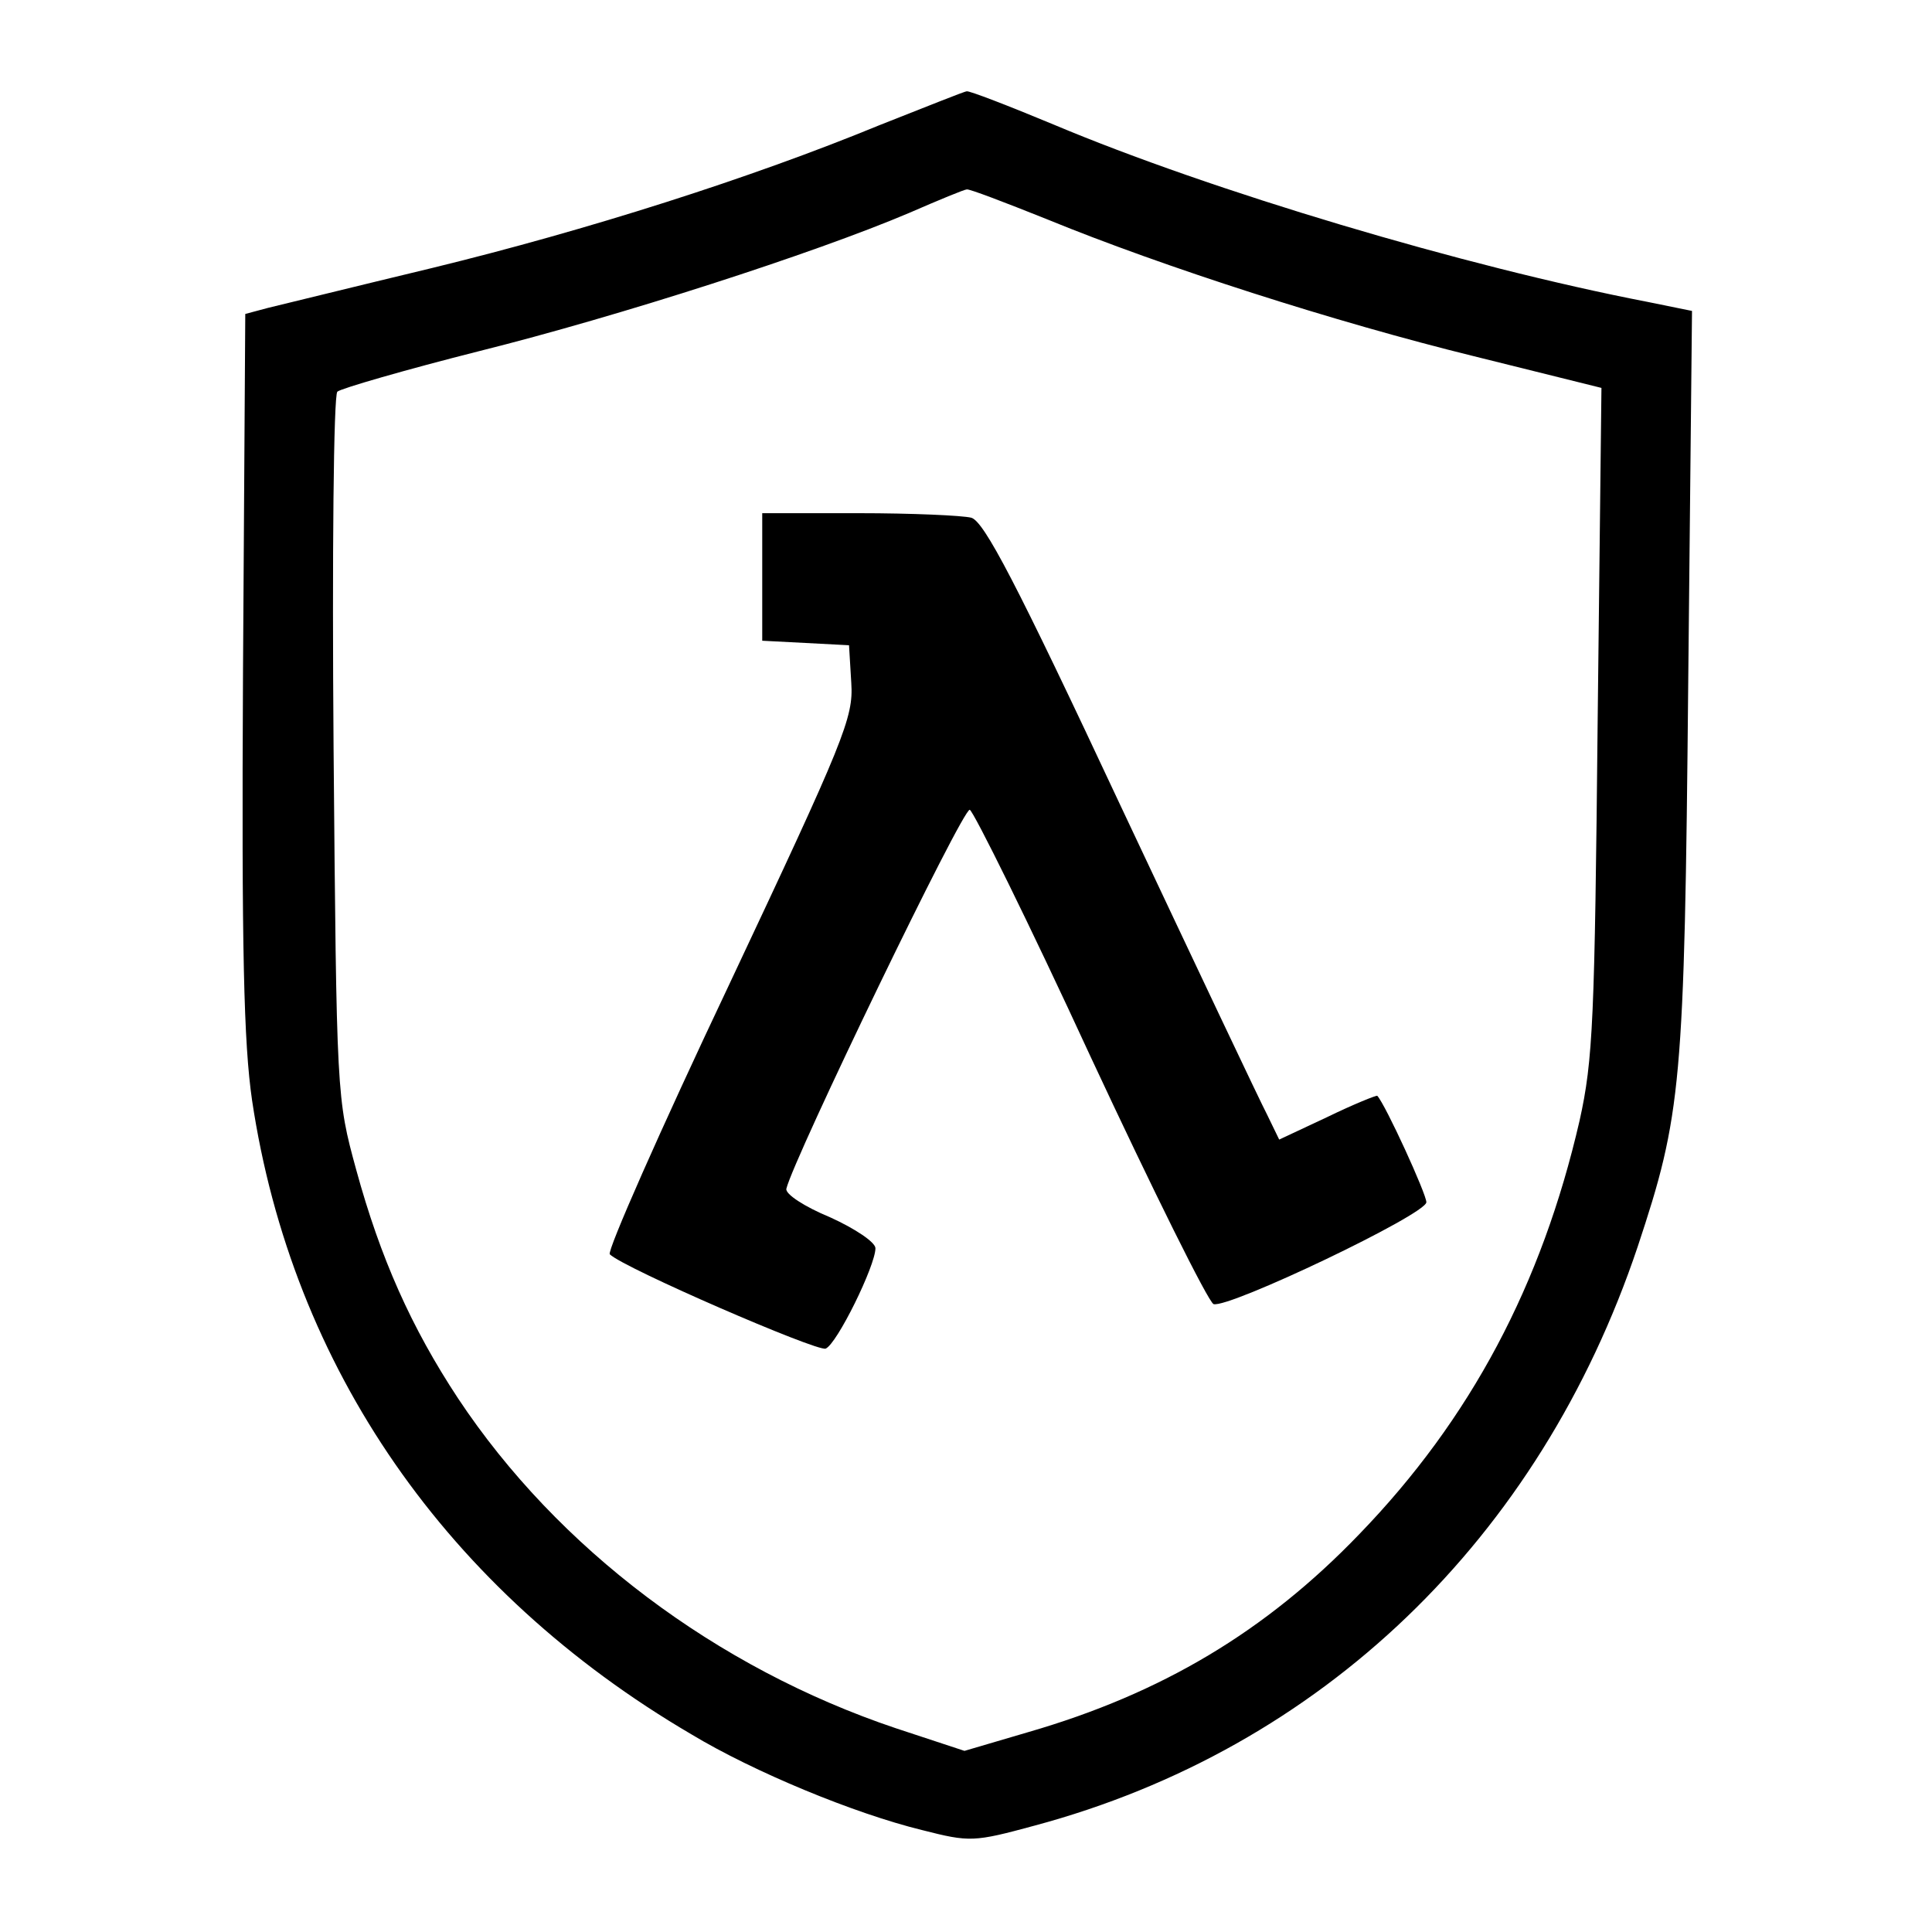 <svg xmlns="http://www.w3.org/2000/svg" version="1.1" xmlns:xlink="http://www.w3.org/1999/xlink" xmlns:svgjs="http://svgjs.com/svgjs" width="256pt" height="256pt"><svg version="1.0" xmlns="http://www.w3.org/2000/svg" width="256pt" height="256pt" viewBox="0 0 256 256" preserveAspectRatio="xMidYMid meet">

<g transform="translate(0,256) scale(0.1,-0.1)" fill="#000000" stroke="none">
<path d="M1165 2394 c-170 -70 -387 -139 -592 -189 -104 -25 -201 -49 -218
-53 l-30 -8 -3 -473 c-2 -372 1 -493 12 -569 53 -354 258 -650 582 -840 83
-50 216 -105 306 -127 63 -16 68 -16 149 6 380 102 669 380 799 767 58 175 62
213 67 749 l5 491 -59 12 c-243 47 -578 147 -787 235 -60 25 -112 45 -115 44
-3 0 -55 -21 -116 -45z m221 -124 c156 -64 384 -137 567 -182 l169 -42 -5
-440 c-4 -397 -6 -450 -24 -531 -50 -217 -144 -395 -292 -548 -124 -129 -262
-211 -438 -262 l-85 -25 -91 30 c-238 80 -448 238 -580 437 -62 94 -103 186
-135 303 -26 95 -26 97 -30 559 -2 255 0 467 5 472 4 4 90 29 189 54 184 46
442 129 569 183 39 17 73 31 76 31 3 1 50 -17 105 -39z"></path>
<path d="M1010 1795 l0 -84 58 -3 57 -3 3 -50 c3 -46 -9 -75 -162 -400 -91
-192 -162 -353 -158 -357 18 -18 274 -129 286 -125 15 6 66 110 66 133 0 8
-27 26 -60 41 -34 14 -60 31 -58 38 10 41 234 505 243 502 5 -2 78 -149 160
-327 83 -178 156 -325 163 -328 20 -6 282 119 282 135 0 11 -54 129 -65 141
-1 1 -31 -11 -66 -28 l-64 -30 -16 33 c-9 17 -96 201 -194 409 -139 297 -181
377 -198 382 -12 3 -79 6 -149 6 l-128 0 0 -85z"></path>
</g>
</svg><style>@media (prefers-color-scheme: light) { :root { filter: none; } }
</style></svg>